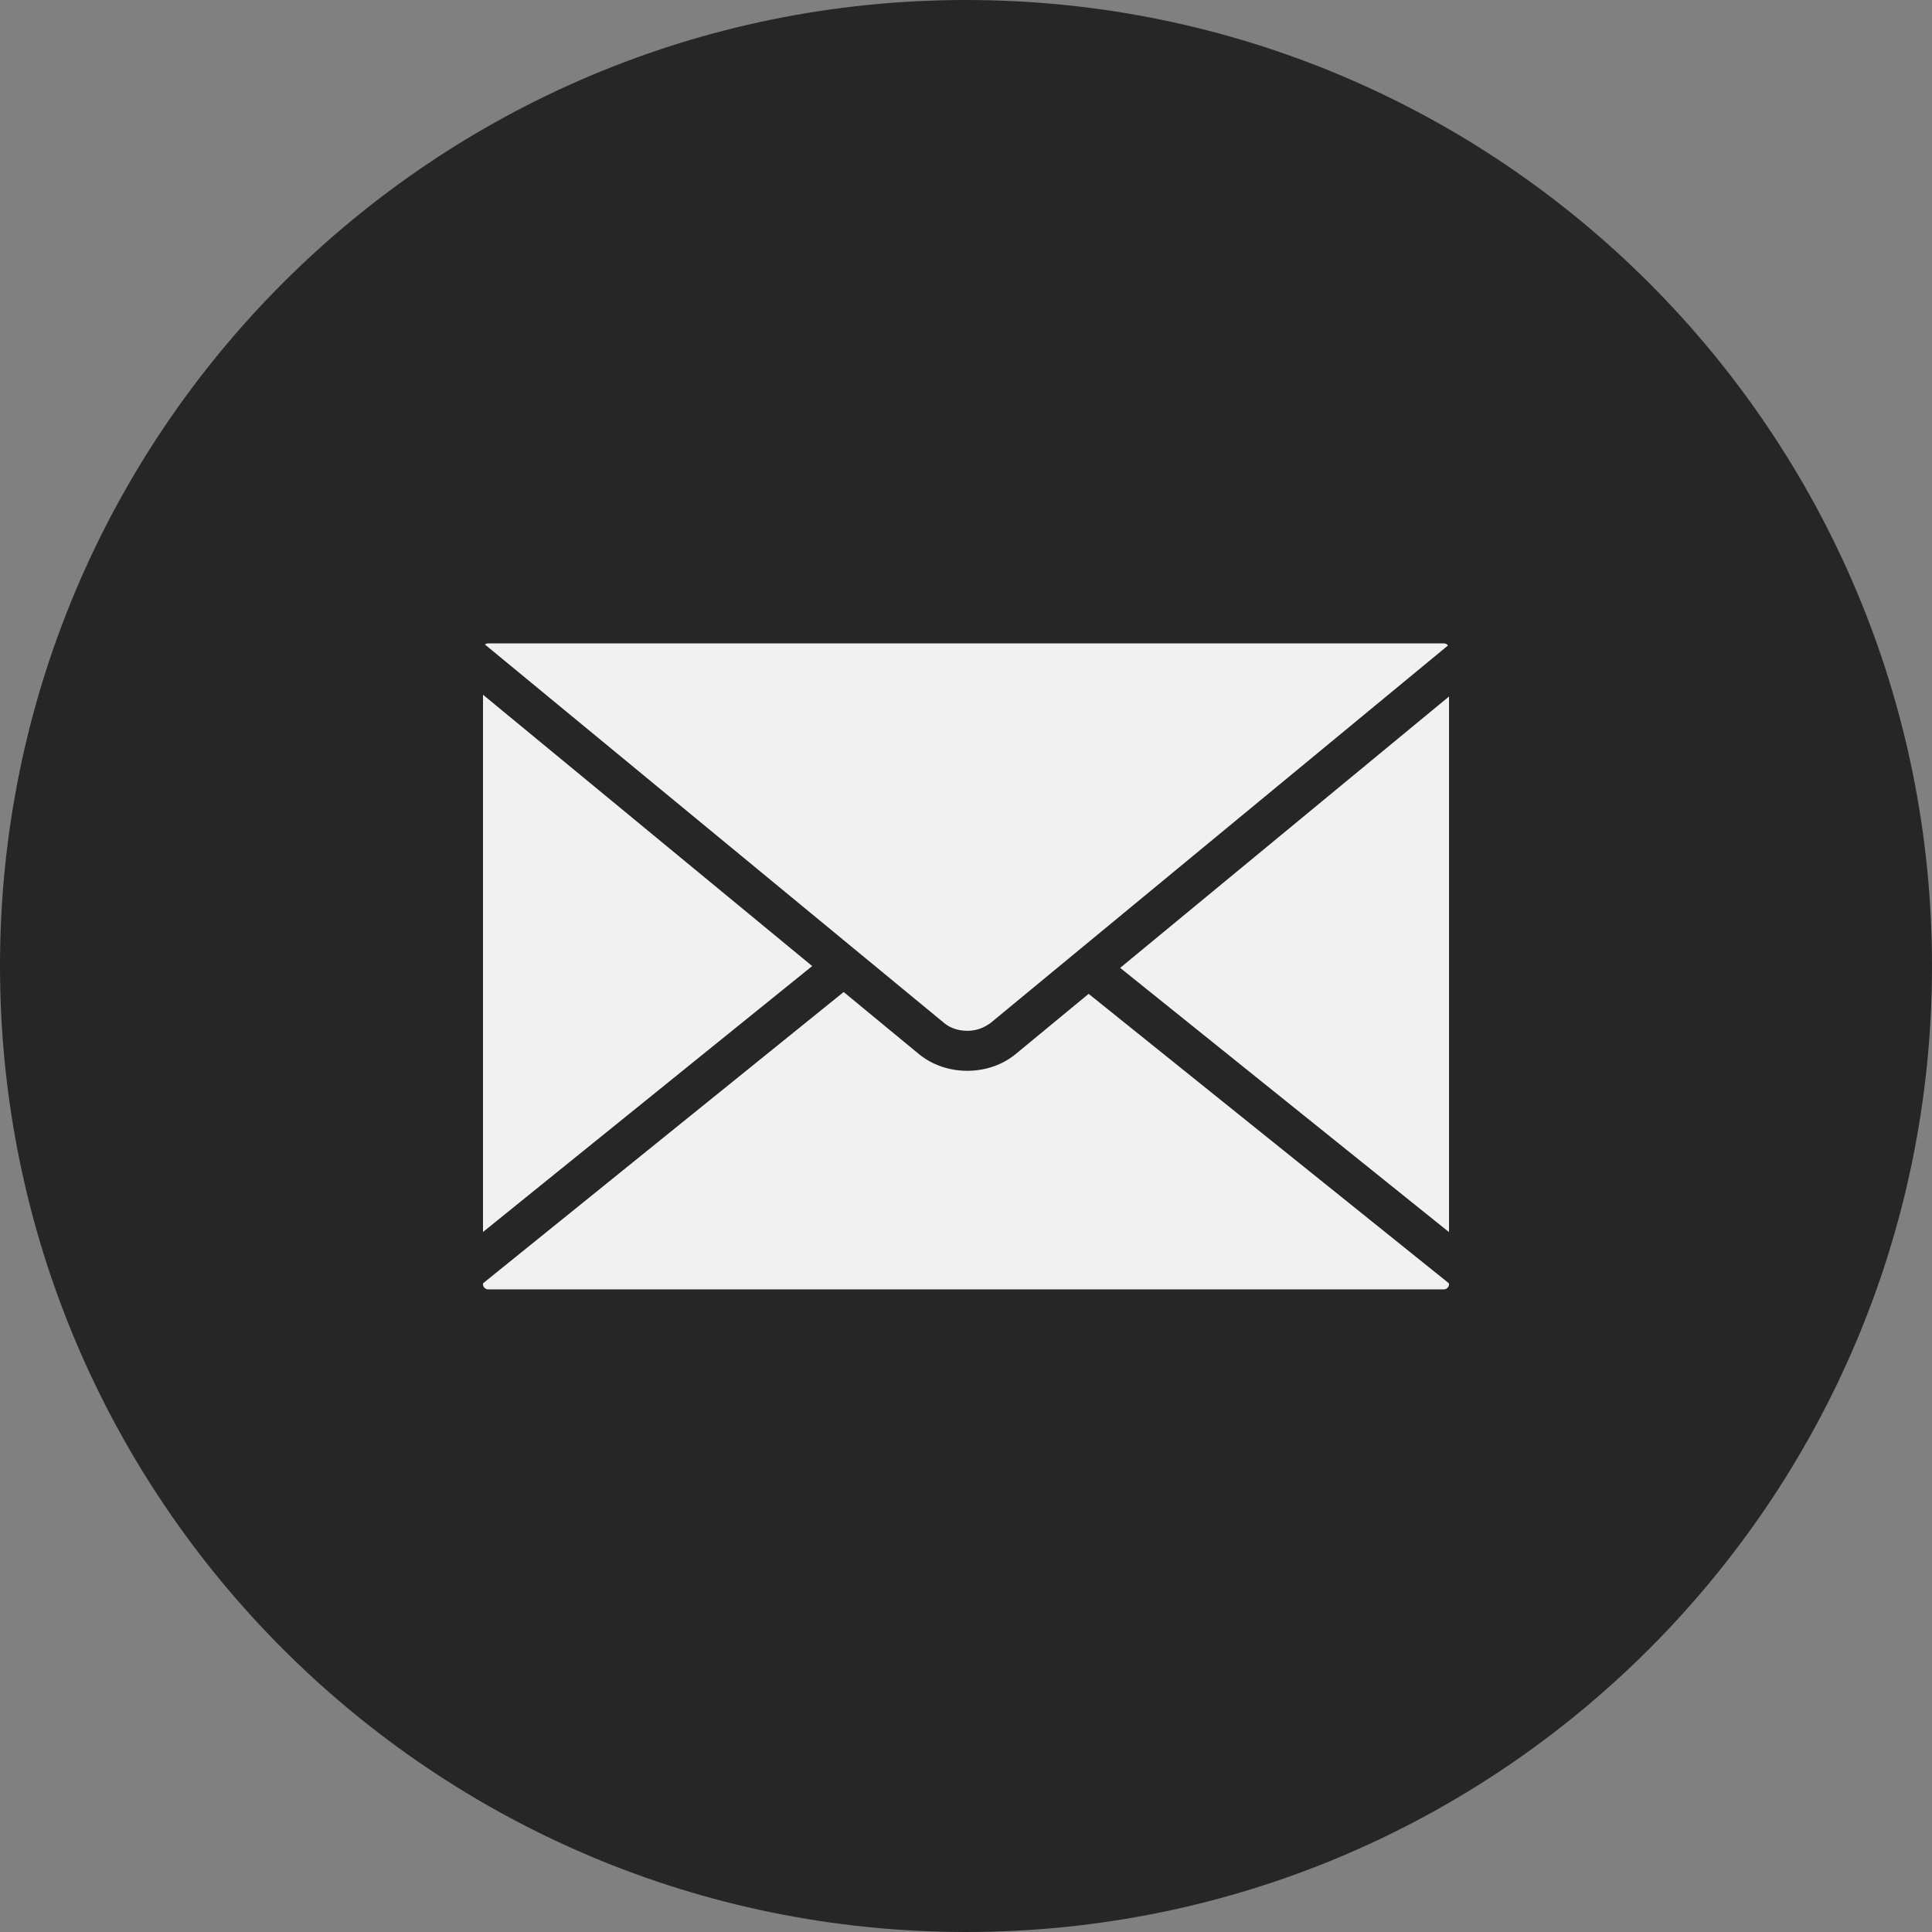 <svg width="1024" height="1024" viewBox="0 0 1024 1024" fill="none" xmlns="http://www.w3.org/2000/svg">
<rect x="0" y="0" width="1024" height="1024" fill="#808080" stroke="none"/>
<path d="M0 512C0 229.23 229.23 0 512 0C794.77 0 1024 229.23 1024 512C1024 794.77 794.77 1024 512 1024C229.23 1024 0 794.77 0 512Z" fill="#262626"/>
<path d="M512.643 546.345H512.752C516.613 546.345 520.429 545.225 523.516 543.186L524.353 542.648C524.536 542.529 524.726 542.421 524.918 542.293L534.671 534.224L767.463 342.12C766.981 341.455 766.16 341 765.286 341H258.705C258.076 341 257.493 341.228 257.029 341.61L500.585 542.356C503.654 544.897 508.034 546.345 512.643 546.345ZM256 368.22V652.974L430.473 512.031L256 368.22ZM593.709 512.988L768 653.047V369.168L593.709 512.988ZM538.295 558.703C531.347 564.403 522.259 567.546 512.715 567.546C503.135 567.546 494.056 564.422 487.126 558.748L447.166 525.791L256 680.195V680.686C256 682.153 257.257 683.4 258.741 683.4H765.295C766.752 683.4 767.999 682.153 767.999 680.677V680.222L576.998 526.757L538.295 558.703Z" fill="#F1F1F1"/>
</svg>

